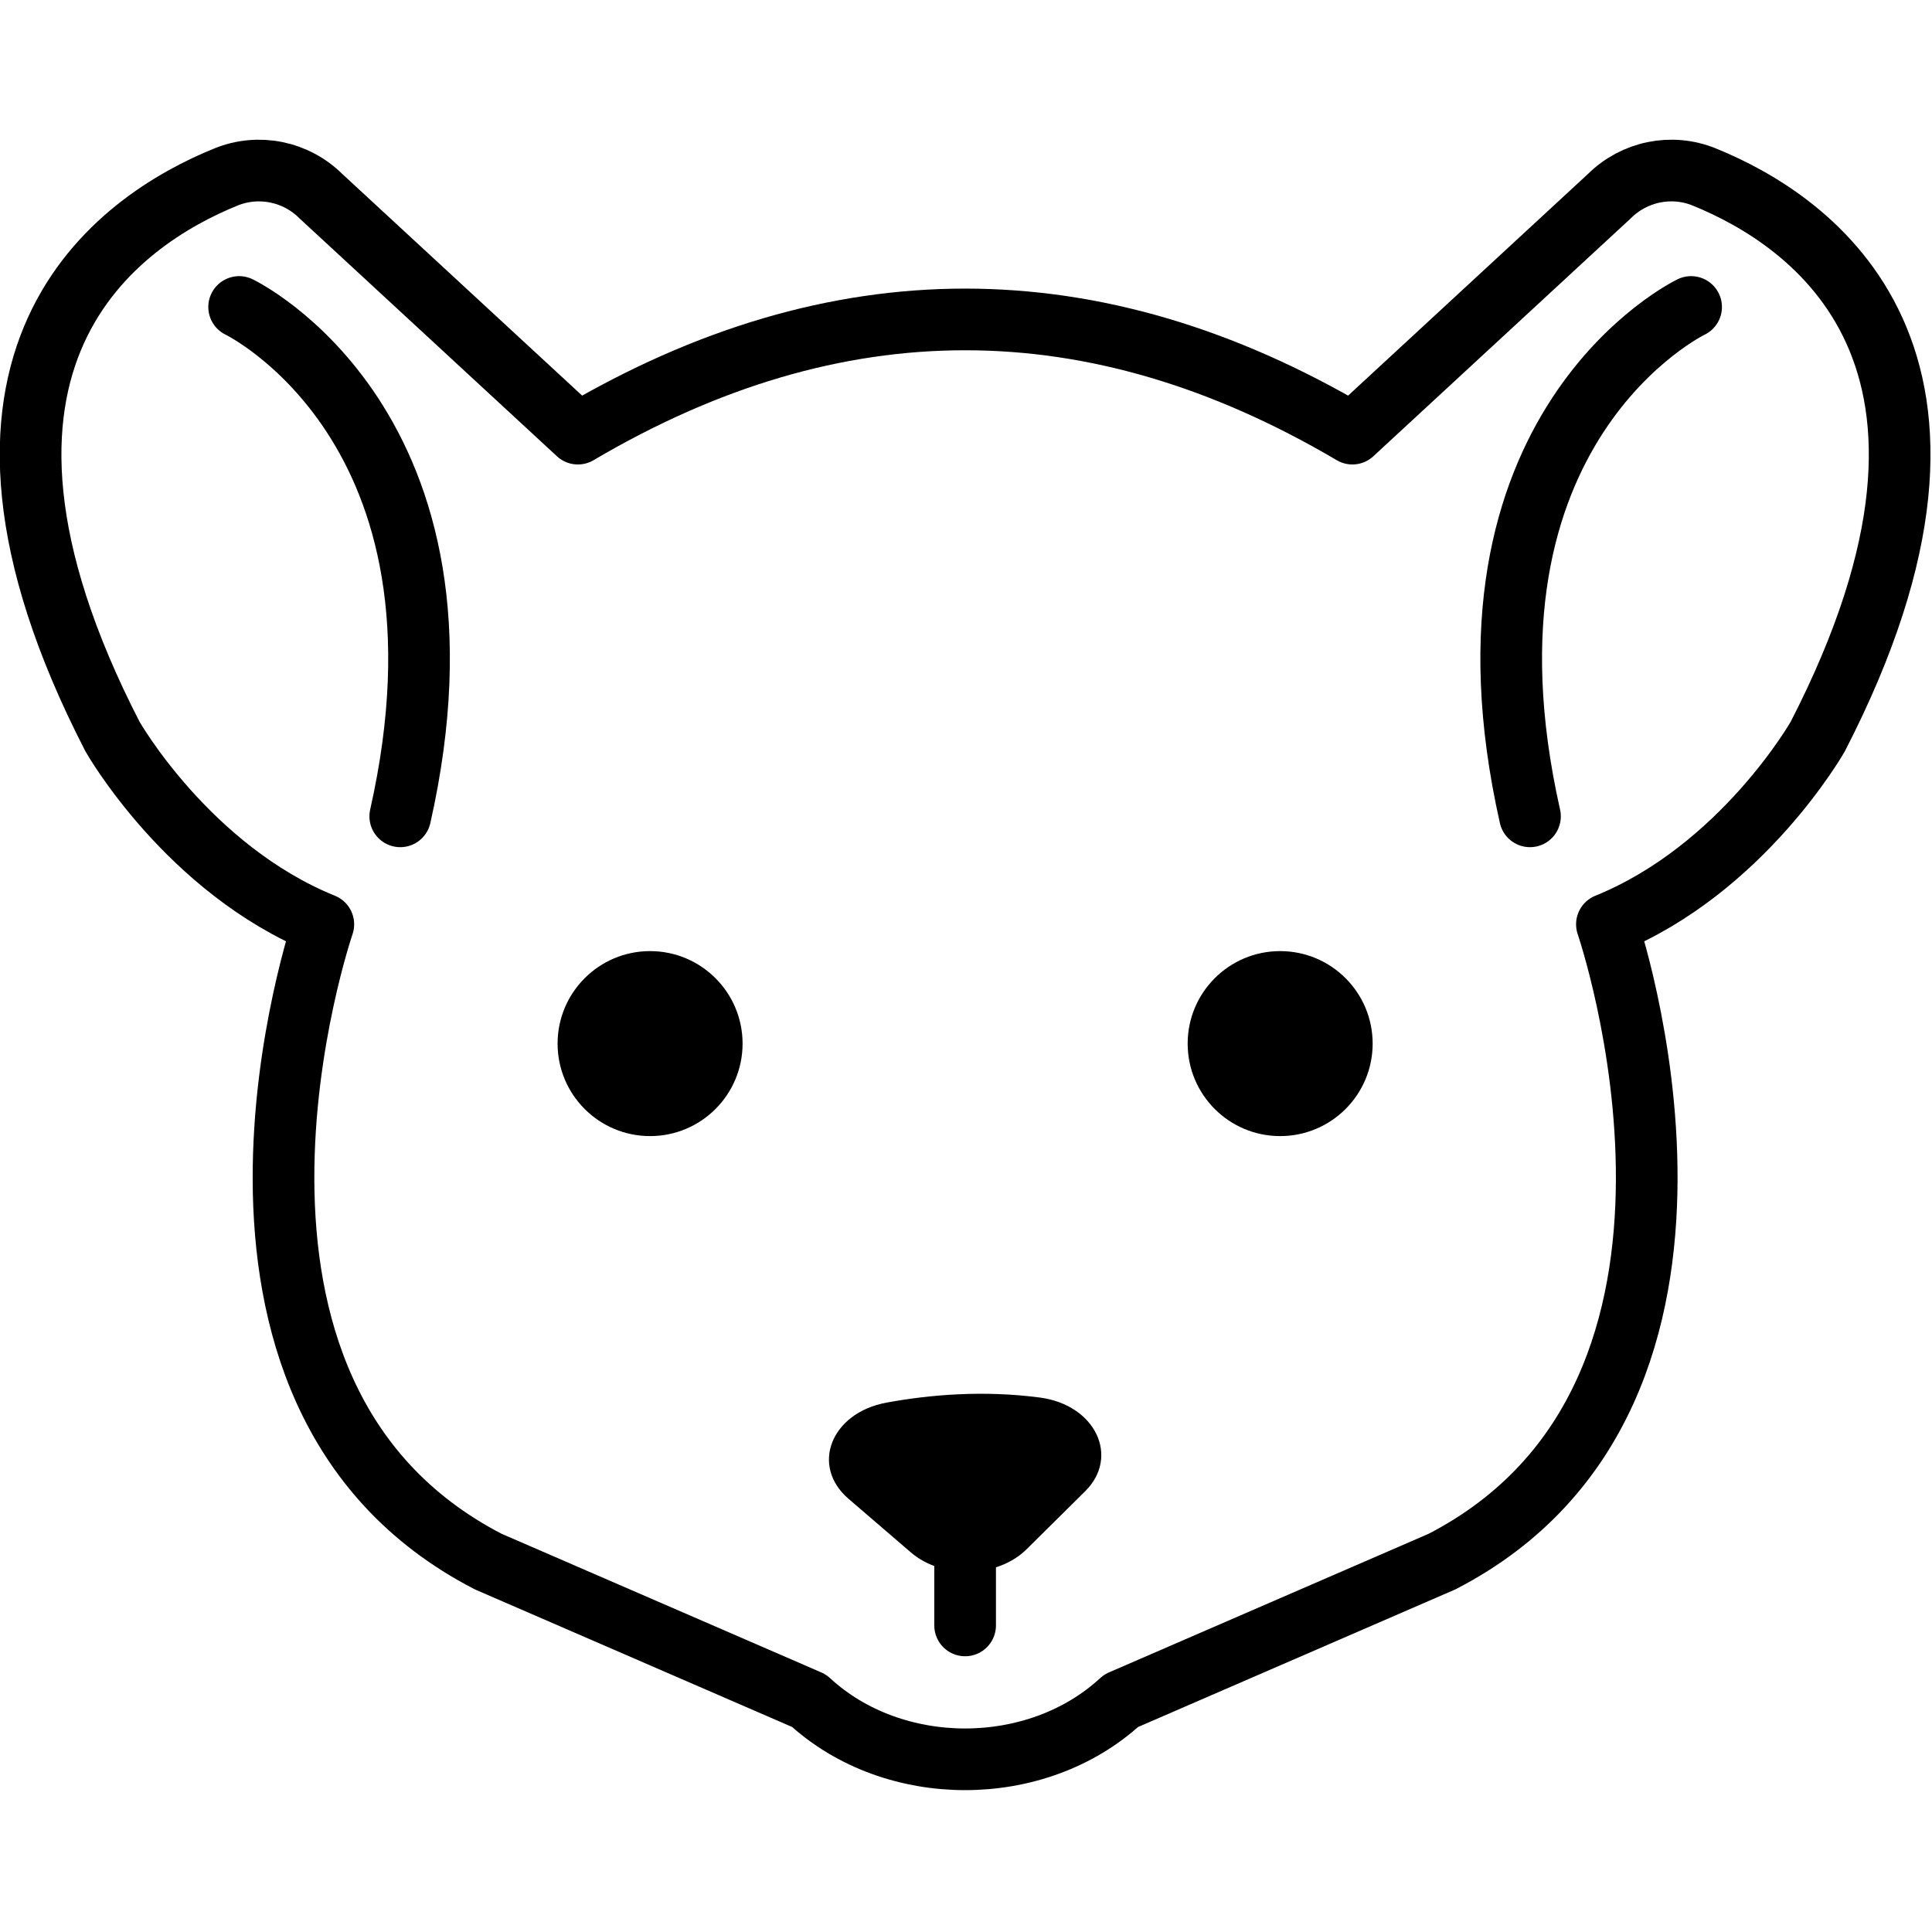 <svg xmlns="http://www.w3.org/2000/svg" width="24" height="24" viewBox="0 0 24 24"> <g transform="translate(0.0 1.736) scale(0.383)">
  
  <g
     id="line"
     transform="translate(-5.697,-9.304)">
    <circle
       cx="26.782"
       cy="38.62"
       r="3"
       fill="#000"
       stroke="none"
       id="circle2" />
    <line
       x1="37"
       x2="37"
       y1="54.469"
       y2="57.491"
       fill="none"
       stroke="#000"
       stroke-linecap="round"
       stroke-linejoin="round"
       stroke-miterlimit="10"
       stroke-width="2"
       id="line4" />
    <path
       fill="none"
       stroke="#000"
       stroke-linecap="round"
       stroke-linejoin="round"
       stroke-miterlimit="10"
       stroke-width="2"
       d="m 42.062,59.933 10.409,-4.514 c 10.571,-5.464 5.345,-20.668 5.345,-20.668 4.395,-1.782 6.839,-6.091 6.839,-6.091 6.341,-12.319 -0.216,-16.744 -3.686,-18.15 -1.058,-0.429 -2.267,-0.179 -3.076,0.626 l -8.332,7.7 c -8.374,-4.939 -16.747,-4.939 -25.121,0 L 16.107,11.136 c -0.809,-0.805 -2.018,-1.054 -3.076,-0.626 -3.47,1.406 -10.027,5.831 -3.686,18.15 0,0 2.445,4.31 6.839,6.091 0,0 -5.226,15.204 5.345,20.668 l 10.409,4.514 c 2.741,2.534 7.382,2.534 10.123,0 z"
       id="path6" />
    <path
       fill="none"
       stroke="#000"
       stroke-linecap="round"
       stroke-linejoin="round"
       stroke-miterlimit="10"
       stroke-width="2"
       d="m 13.453,14.728 c 0,0 8.077,3.872 5.226,16.521"
       id="path8" />
    <circle
       cx="47.218"
       cy="38.62"
       r="3"
       fill="#000"
       stroke="none"
       id="circle10" />
    <path
       fill="none"
       stroke="#000"
       stroke-linecap="round"
       stroke-linejoin="round"
       stroke-miterlimit="10"
       stroke-width="2"
       d="m 60.547,14.728 c 0,0 -8.077,3.872 -5.226,16.521"
       id="path12" />
    <path
       fill="#000"
       stroke="none"
       d="m 34.449,50.265 c 1.417,-0.261 3.142,-0.405 4.971,-0.166 1.81,0.237 2.604,1.921 1.472,3.042 l -1.9,1.881 c -0.939,0.929 -2.731,0.977 -3.751,0.101 L 33.219,53.385 C 31.977,52.318 32.645,50.597 34.449,50.265 Z"
       id="path14" />
  </g>
</g></svg>